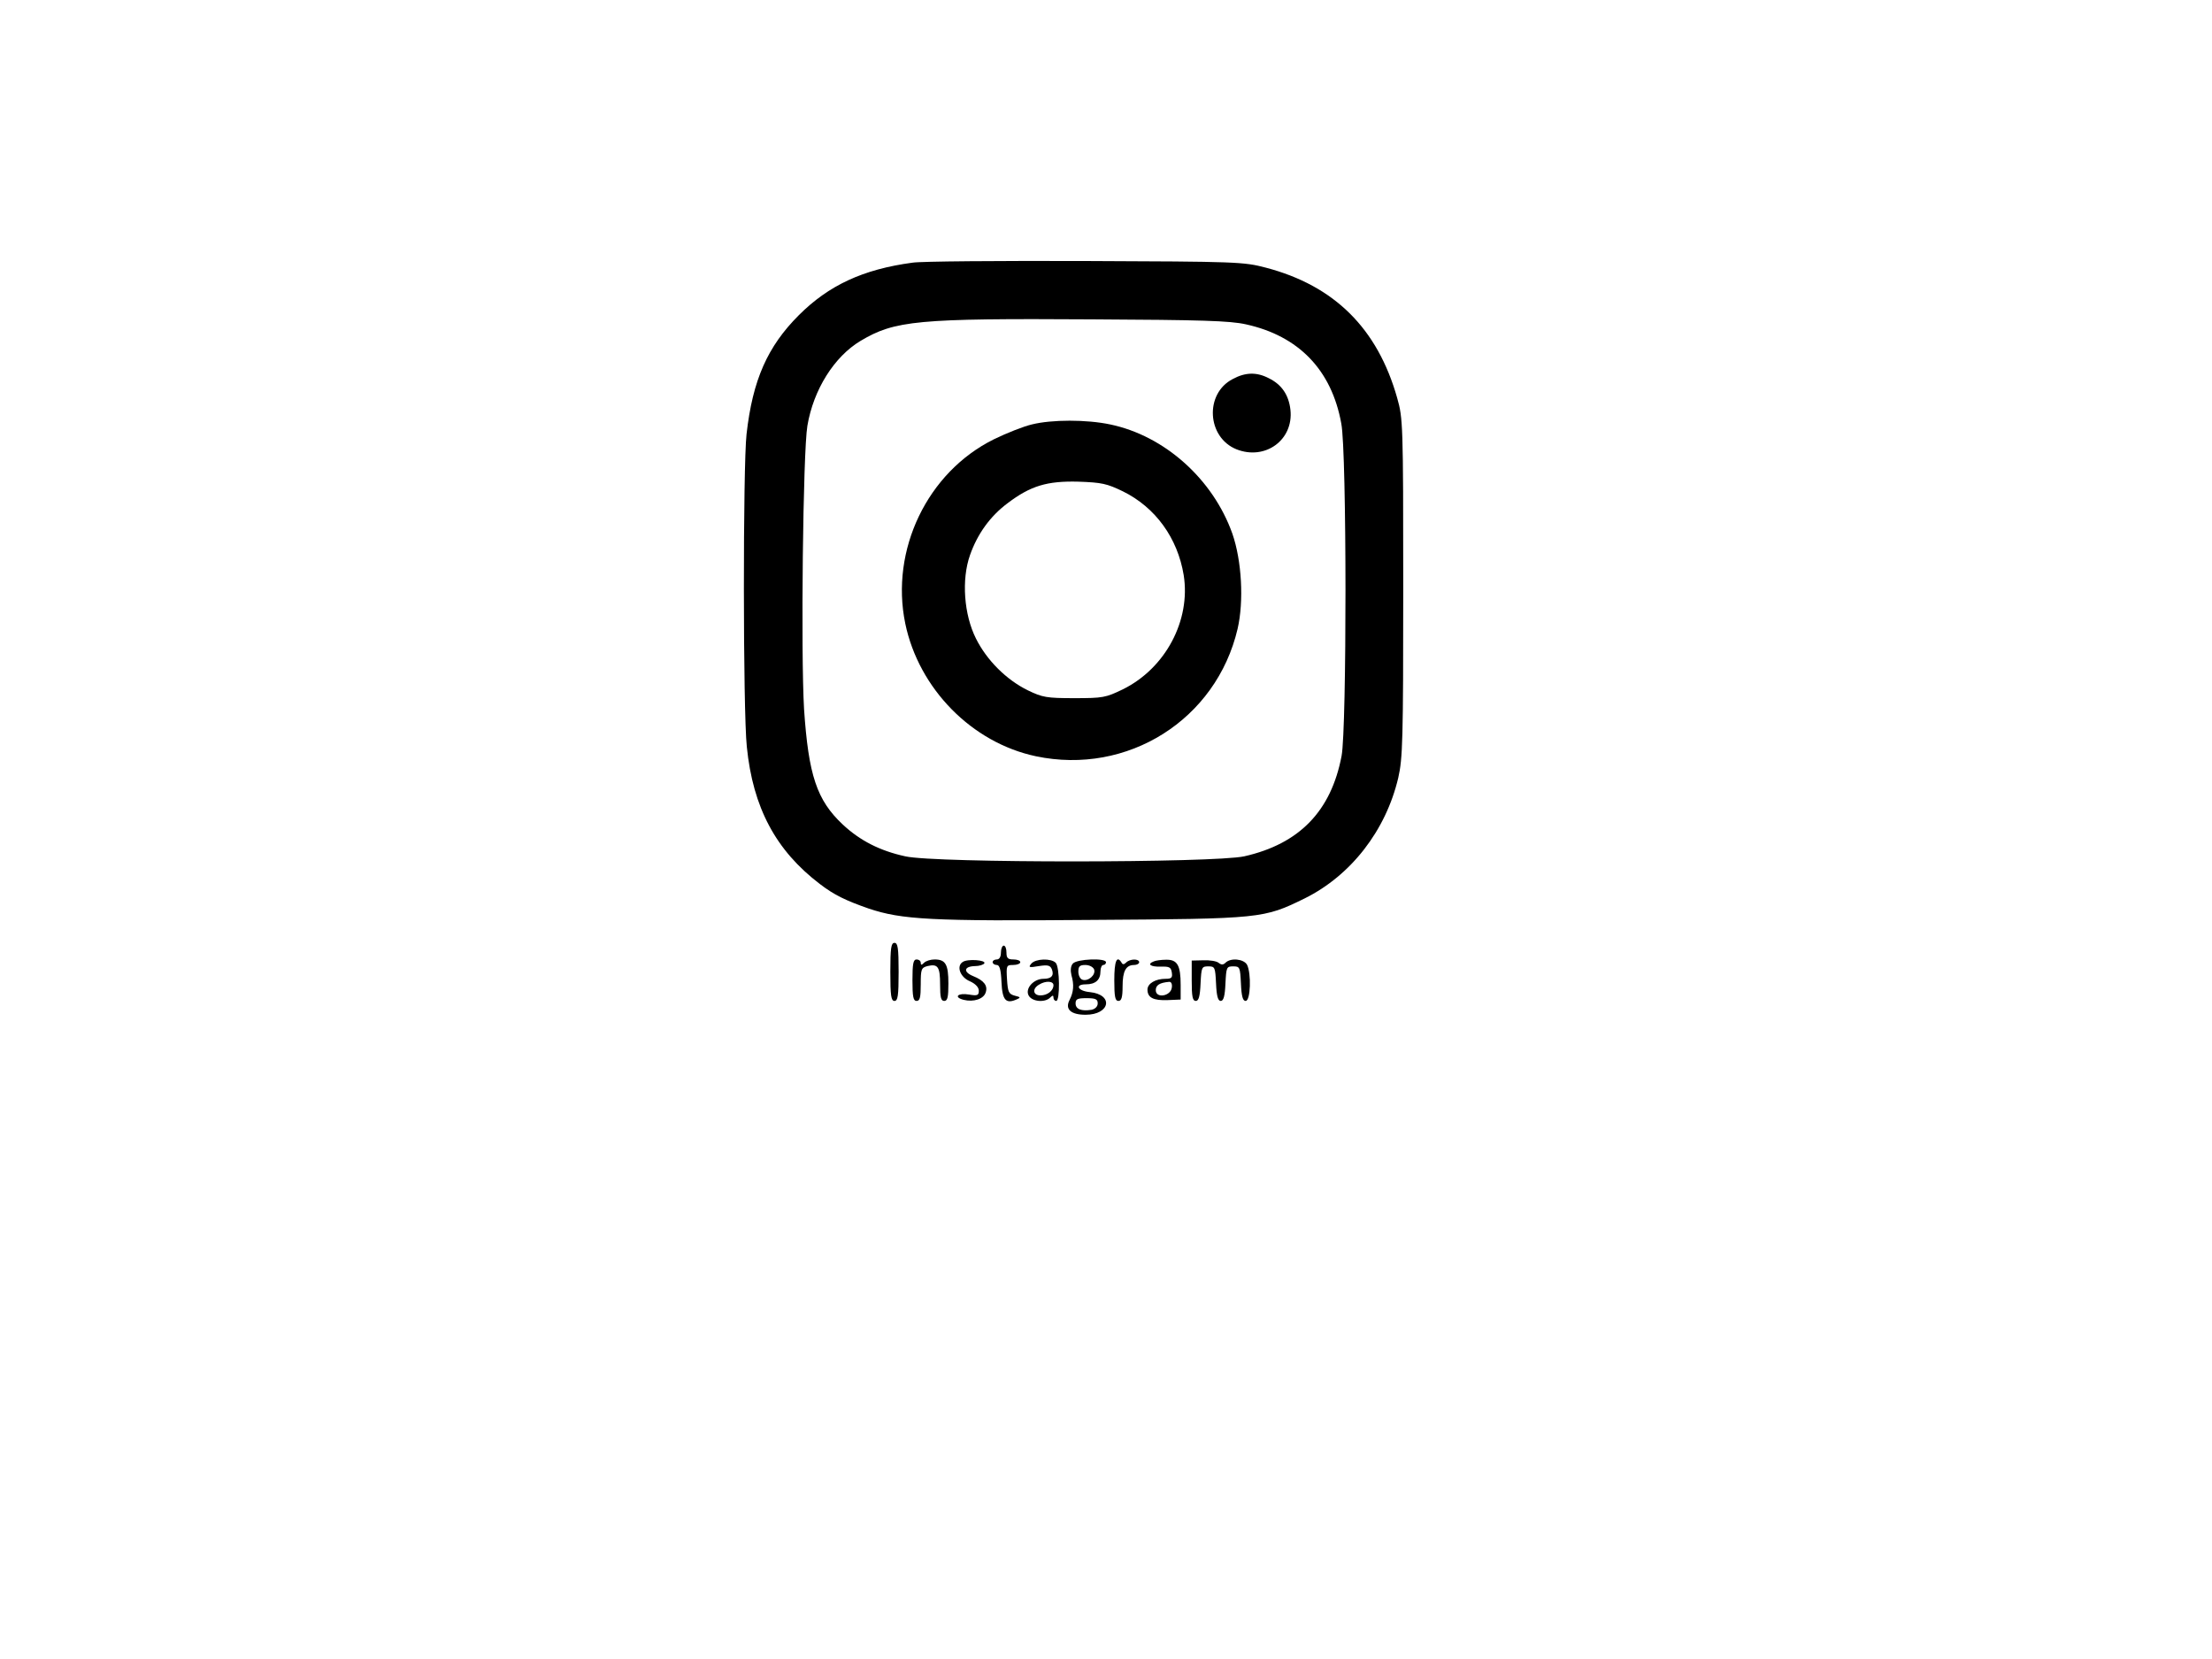 <?xml version="1.0" standalone="no"?>
<!DOCTYPE svg PUBLIC "-//W3C//DTD SVG 20010904//EN"
 "http://www.w3.org/TR/2001/REC-SVG-20010904/DTD/svg10.dtd">
<svg version="1.0" xmlns="http://www.w3.org/2000/svg"
 width="800pt" height="600pt" viewBox="0 0 800 600"
 preserveAspectRatio="xMidYMid meet">

<g transform="translate(0,600) scale(0.1,-0.1)"
fill="#000000" stroke="none">
<path d="M3300 5050 c-179 -24 -303 -82 -411 -190 -113 -113 -167 -234 -189
-430 -13 -114 -13 -1001 1 -1131 22 -220 105 -375 264 -496 52 -40 94 -60 177
-89 120 -40 223 -46 808 -41 614 4 620 5 769 78 167 83 293 245 338 436 16 71
18 132 18 688 0 594 -1 612 -22 686 -71 251 -227 406 -475 471 -80 21 -103 22
-653 24 -313 1 -595 -1 -625 -6z m1206 -223 c191 -42 310 -165 345 -359 20
-103 20 -1102 1 -1202 -38 -200 -153 -318 -352 -363 -109 -24 -1118 -25 -1226
0 -92 20 -164 57 -226 115 -94 88 -124 179 -140 417 -12 203 -4 930 12 1025
22 131 97 250 192 307 124 74 205 82 838 78 395 -2 498 -5 556 -18z"/>
<path d="M4458 4629 c-102 -53 -93 -211 14 -254 104 -41 207 34 195 143 -6 53
-31 91 -78 114 -44 23 -85 22 -131 -3z"/>
<path d="M3732 4465 c-30 -7 -91 -31 -138 -54 -240 -119 -375 -400 -320 -666
49 -236 241 -431 472 -480 332 -70 653 132 730 461 23 100 15 246 -19 344 -70
197 -245 354 -442 395 -85 18 -211 18 -283 0z m329 -242 c118 -58 198 -169
220 -303 26 -164 -66 -337 -220 -413 -62 -30 -72 -32 -176 -32 -100 0 -115 3
-167 28 -78 38 -149 109 -188 187 -44 87 -53 214 -22 302 27 77 73 141 136
188 83 63 143 81 256 78 85 -3 103 -7 161 -35z"/>
<path d="M3220 2485 c0 -87 3 -105 15 -105 12 0 15 18 15 105 0 87 -3 105 -15
105 -12 0 -15 -18 -15 -105z"/>
<path d="M3620 2555 c0 -16 -6 -25 -15 -25 -8 0 -15 -4 -15 -10 0 -5 7 -10 15
-10 10 0 15 -16 17 -62 3 -66 16 -80 56 -62 14 6 13 8 -8 13 -22 6 -25 13 -28
59 -3 50 -2 52 22 52 15 0 26 5 26 10 0 6 -11 10 -25 10 -20 0 -25 5 -25 25 0
14 -4 25 -10 25 -5 0 -10 -11 -10 -25z"/>
<path d="M3300 2455 c0 -60 3 -75 15 -75 12 0 15 13 15 60 0 55 2 60 24 66 38
9 46 -2 46 -67 0 -46 3 -59 15 -59 12 0 15 14 15 63 0 69 -10 87 -50 87 -14 0
-31 -5 -38 -12 -9 -9 -12 -9 -12 0 0 7 -7 12 -15 12 -12 0 -15 -15 -15 -75z"/>
<path d="M3482 2521 c-24 -15 -10 -55 26 -70 20 -9 32 -22 32 -34 0 -17 -5
-19 -35 -14 -40 7 -58 -9 -20 -19 36 -9 73 3 80 27 8 24 -6 43 -46 59 -36 15
-33 35 7 36 16 0 31 5 34 10 7 12 -61 17 -78 5z"/>
<path d="M3730 2515 c-12 -14 -8 -15 27 -9 32 5 41 3 47 -11 9 -23 -1 -35 -30
-35 -36 0 -67 -35 -54 -60 12 -23 59 -27 78 -8 9 9 12 9 12 0 0 -7 5 -12 10
-12 14 0 13 123 -2 138 -17 17 -73 15 -88 -3z m80 -78 c0 -20 -22 -37 -47 -37
-27 0 -31 24 -5 39 24 15 52 13 52 -2z"/>
<path d="M3880 2515 c-8 -9 -9 -25 -5 -42 10 -34 8 -61 -7 -90 -17 -33 5 -53
58 -53 89 0 103 73 15 82 -43 4 -55 28 -14 28 35 0 53 16 53 47 0 13 5 23 10
23 6 0 10 5 10 10 0 16 -106 12 -120 -5z m77 -21 c7 -20 -22 -45 -43 -37 -8 3
-14 16 -14 29 0 19 5 24 25 24 15 0 28 -7 32 -16z m13 -123 c0 -11 -9 -20 -22
-23 -37 -6 -58 2 -58 23 0 16 7 19 40 19 33 0 40 -4 40 -19z"/>
<path d="M4030 2455 c0 -60 3 -75 15 -75 11 0 15 13 15 53 0 55 12 77 42 77
10 0 18 5 18 10 0 13 -33 13 -47 -1 -8 -8 -13 -8 -17 0 -17 27 -26 5 -26 -64z"/>
<path d="M4173 2523 c-26 -10 -12 -20 25 -19 31 1 37 -2 40 -21 3 -19 -1 -23
-23 -23 -36 0 -65 -17 -65 -39 0 -29 21 -40 73 -38 l47 2 0 53 c0 71 -12 92
-53 91 -18 0 -38 -3 -44 -6z m65 -95 c-4 -31 -58 -40 -58 -9 0 18 14 27 48 30
8 1 12 -8 10 -21z"/>
<path d="M4310 2453 c0 -57 3 -73 15 -73 10 0 15 16 17 63 3 59 4 62 28 62 24
0 25 -3 28 -62 2 -46 7 -63 17 -63 10 0 15 17 17 63 3 59 4 62 28 62 24 0 25
-3 28 -62 2 -47 7 -63 17 -63 18 0 21 100 5 131 -12 21 -59 26 -78 7 -8 -8
-15 -8 -25 0 -7 6 -32 10 -55 9 l-42 -1 0 -73z"/>
</g>
</svg>

